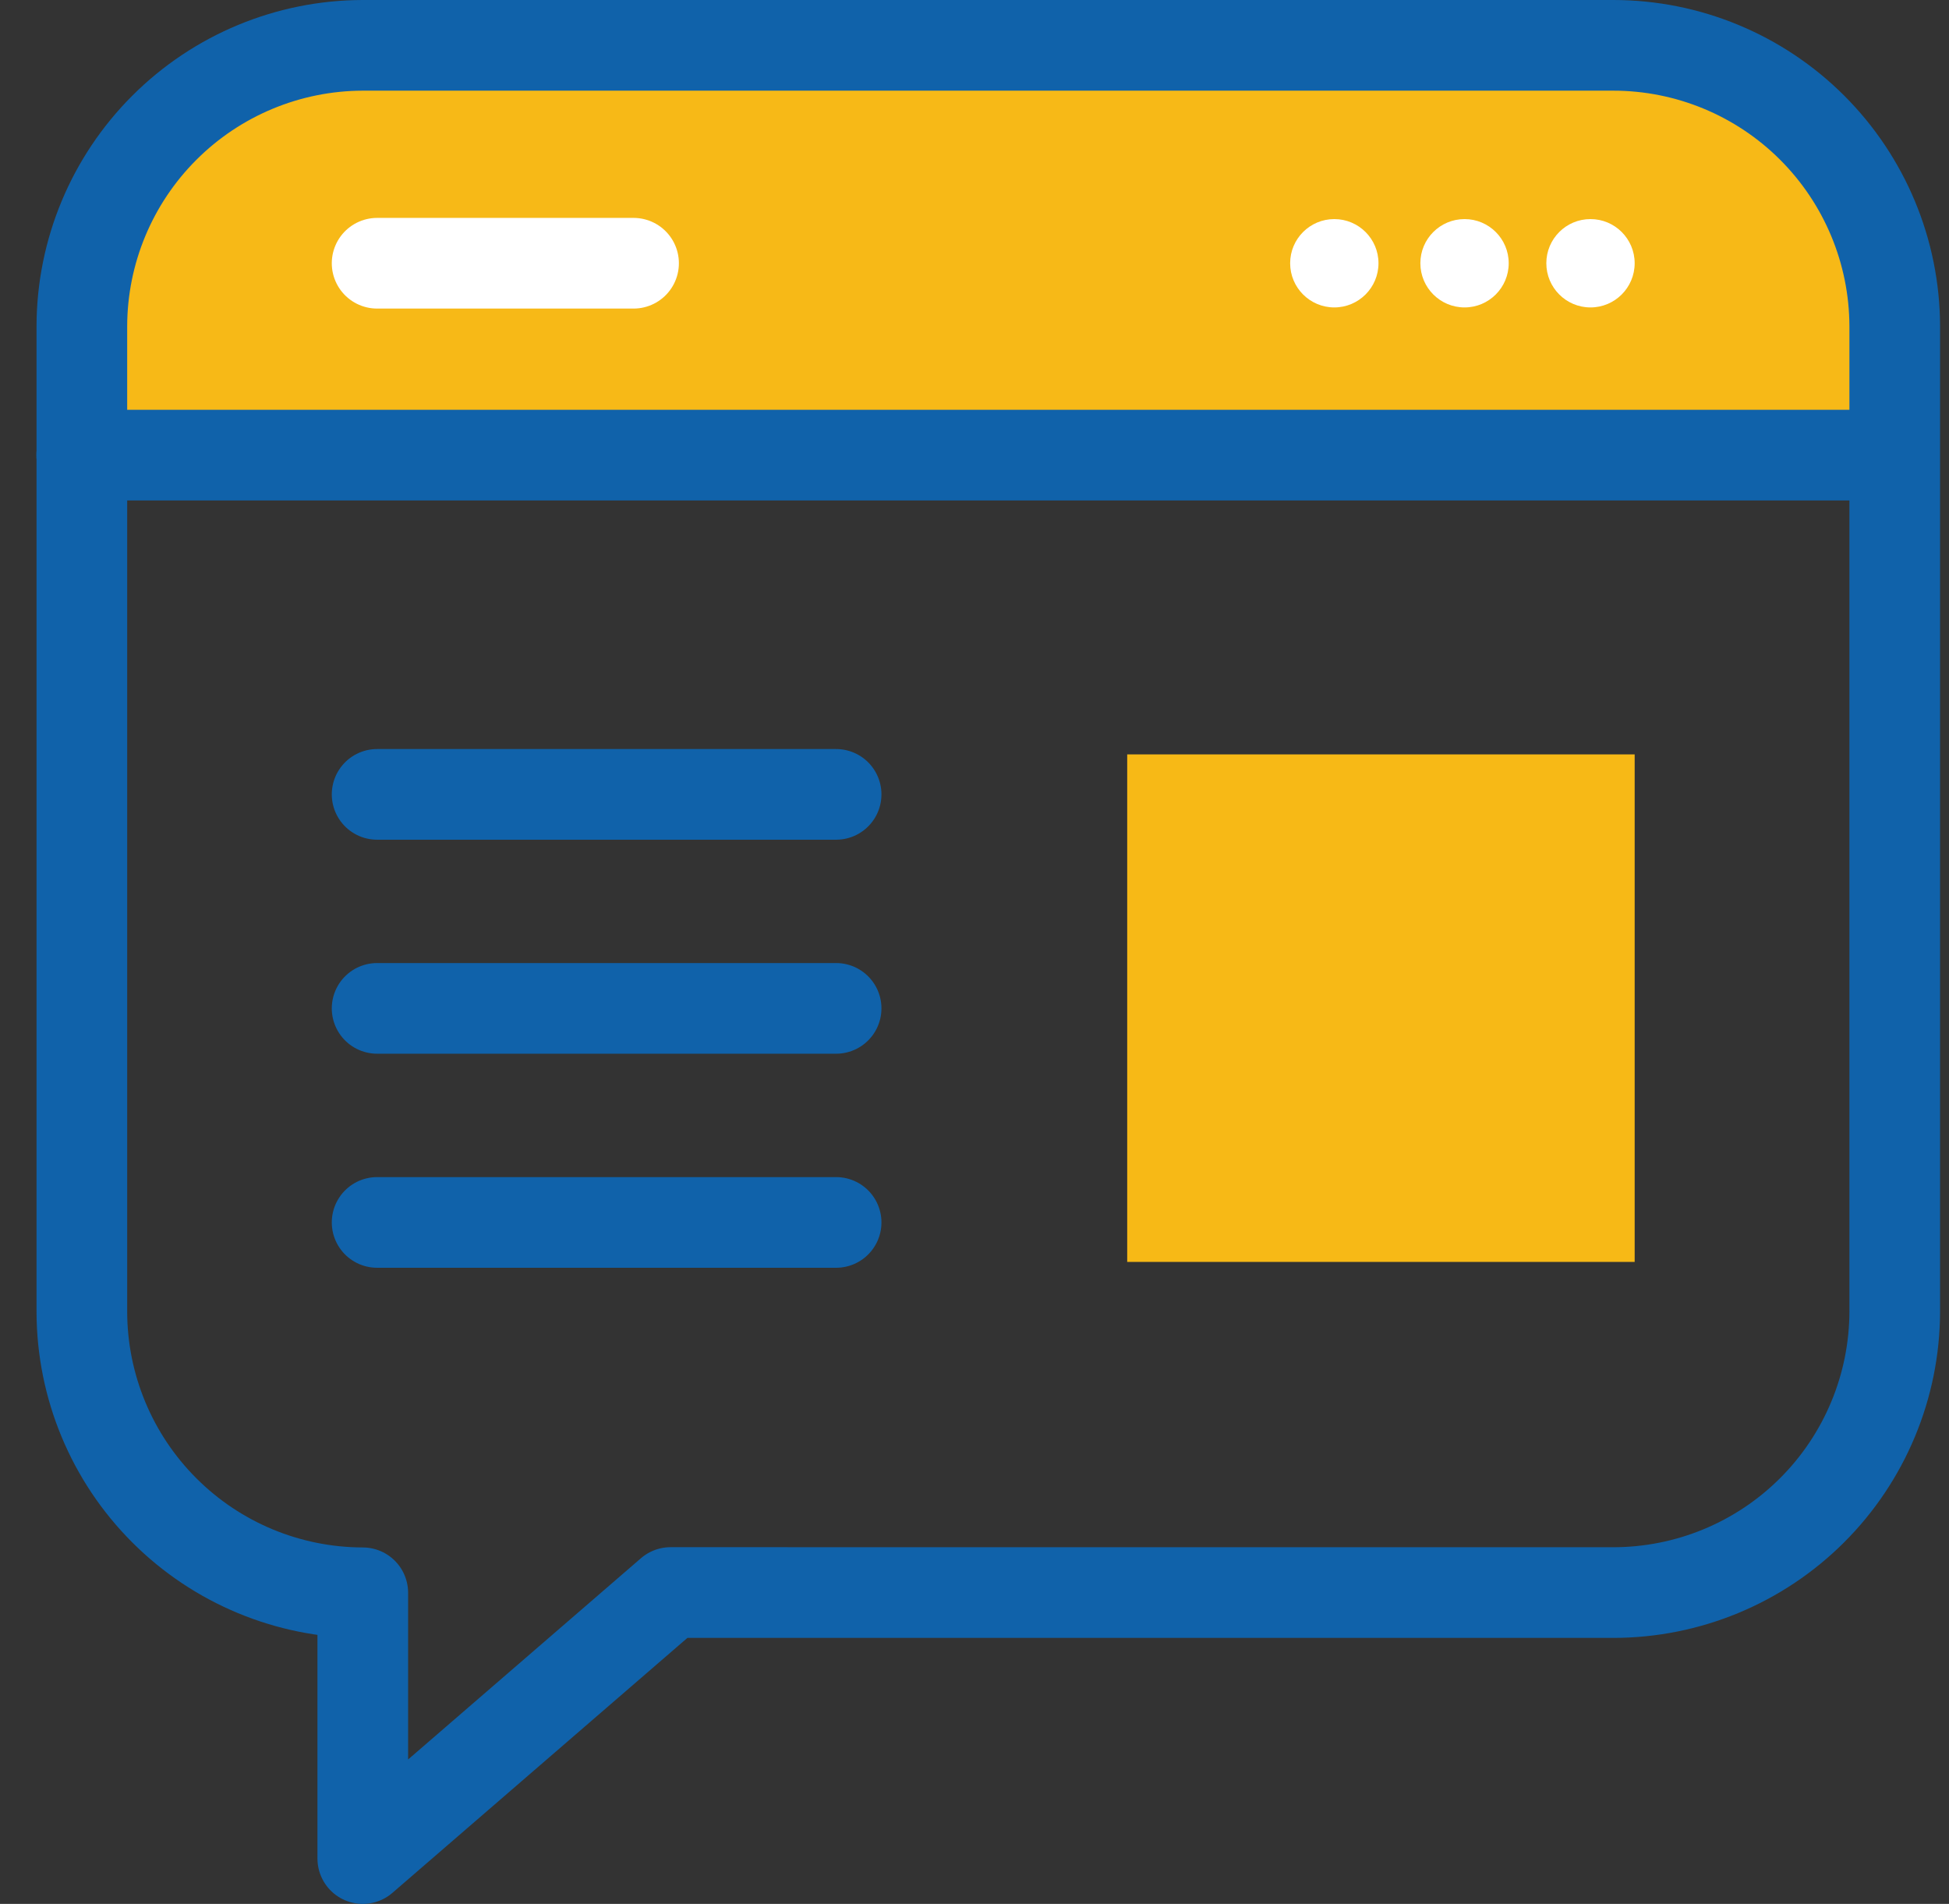 <svg width="43" height="42" viewBox="0 0 43 42" fill="none" xmlns="http://www.w3.org/2000/svg">
<rect x="0" y="0" width="43" height="42" fill="#333333" stroke="none"/>
<path d="M1.803 9.727C1.803 7.413 1.995 4.441 3.632 2.804C5.268 1.167 8.215 1 10.53 1H33.075C35.39 1 38.267 1.276 39.903 2.913C41.54 4.55 41.803 7.413 41.803 9.727" fill="#F7B917"/>
<path d="M8.32 17.524H18.447" stroke="#1062AA" stroke-width="2" stroke-linecap="round" stroke-linejoin="round"/>
<path d="M8.32 5.807H13.978" stroke="white" stroke-width="2" stroke-linecap="round" stroke-linejoin="round"/>
<path d="M8.32 22.245H18.447" stroke="#1062AA" stroke-width="2" stroke-linecap="round" stroke-linejoin="round"/>
<path d="M8.32 26.967H18.447" stroke="#1062AA" stroke-width="2" stroke-linecap="round" stroke-linejoin="round"/>
<path d="M1.803 10.04H41.65" stroke="#1062AA" stroke-width="2" stroke-linecap="round" stroke-linejoin="round"/>
<path d="M29.438 6.782C29.976 6.782 30.413 6.345 30.413 5.807C30.413 5.269 29.976 4.833 29.438 4.833C28.9 4.833 28.464 5.269 28.464 5.807C28.464 6.345 28.9 6.782 29.438 6.782Z" fill="white"/>
<path d="M32.312 6.782C32.85 6.782 33.286 6.345 33.286 5.807C33.286 5.269 32.85 4.833 32.312 4.833C31.773 4.833 31.337 5.269 31.337 5.807C31.337 6.345 31.773 6.782 32.312 6.782Z" fill="white"/>
<path d="M35.09 6.782C35.628 6.782 36.065 6.345 36.065 5.807C36.065 5.269 35.628 4.833 35.09 4.833C34.552 4.833 34.116 5.269 34.116 5.807C34.116 6.345 34.552 6.782 35.09 6.782Z" fill="white"/>
<path d="M36.065 16.642H24.869V27.838H36.065V16.642Z" fill="#F7B916"/>
<path d="M14.795 35.131L8.004 41V35.137C6.361 35.134 4.786 34.48 3.625 33.318C2.463 32.157 1.809 30.582 1.806 28.939V7.192C1.81 5.552 2.464 3.979 3.625 2.819C4.785 1.659 6.357 1.005 7.998 1L35.592 1C37.236 1 38.813 1.652 39.977 2.813C41.141 3.974 41.798 5.549 41.803 7.193V28.939C41.798 30.583 41.141 32.158 39.977 33.319C38.813 34.48 37.236 35.132 35.592 35.132L14.795 35.131Z" stroke="#1062AA" stroke-width="2" stroke-linecap="round" stroke-linejoin="round"/>
</svg>

